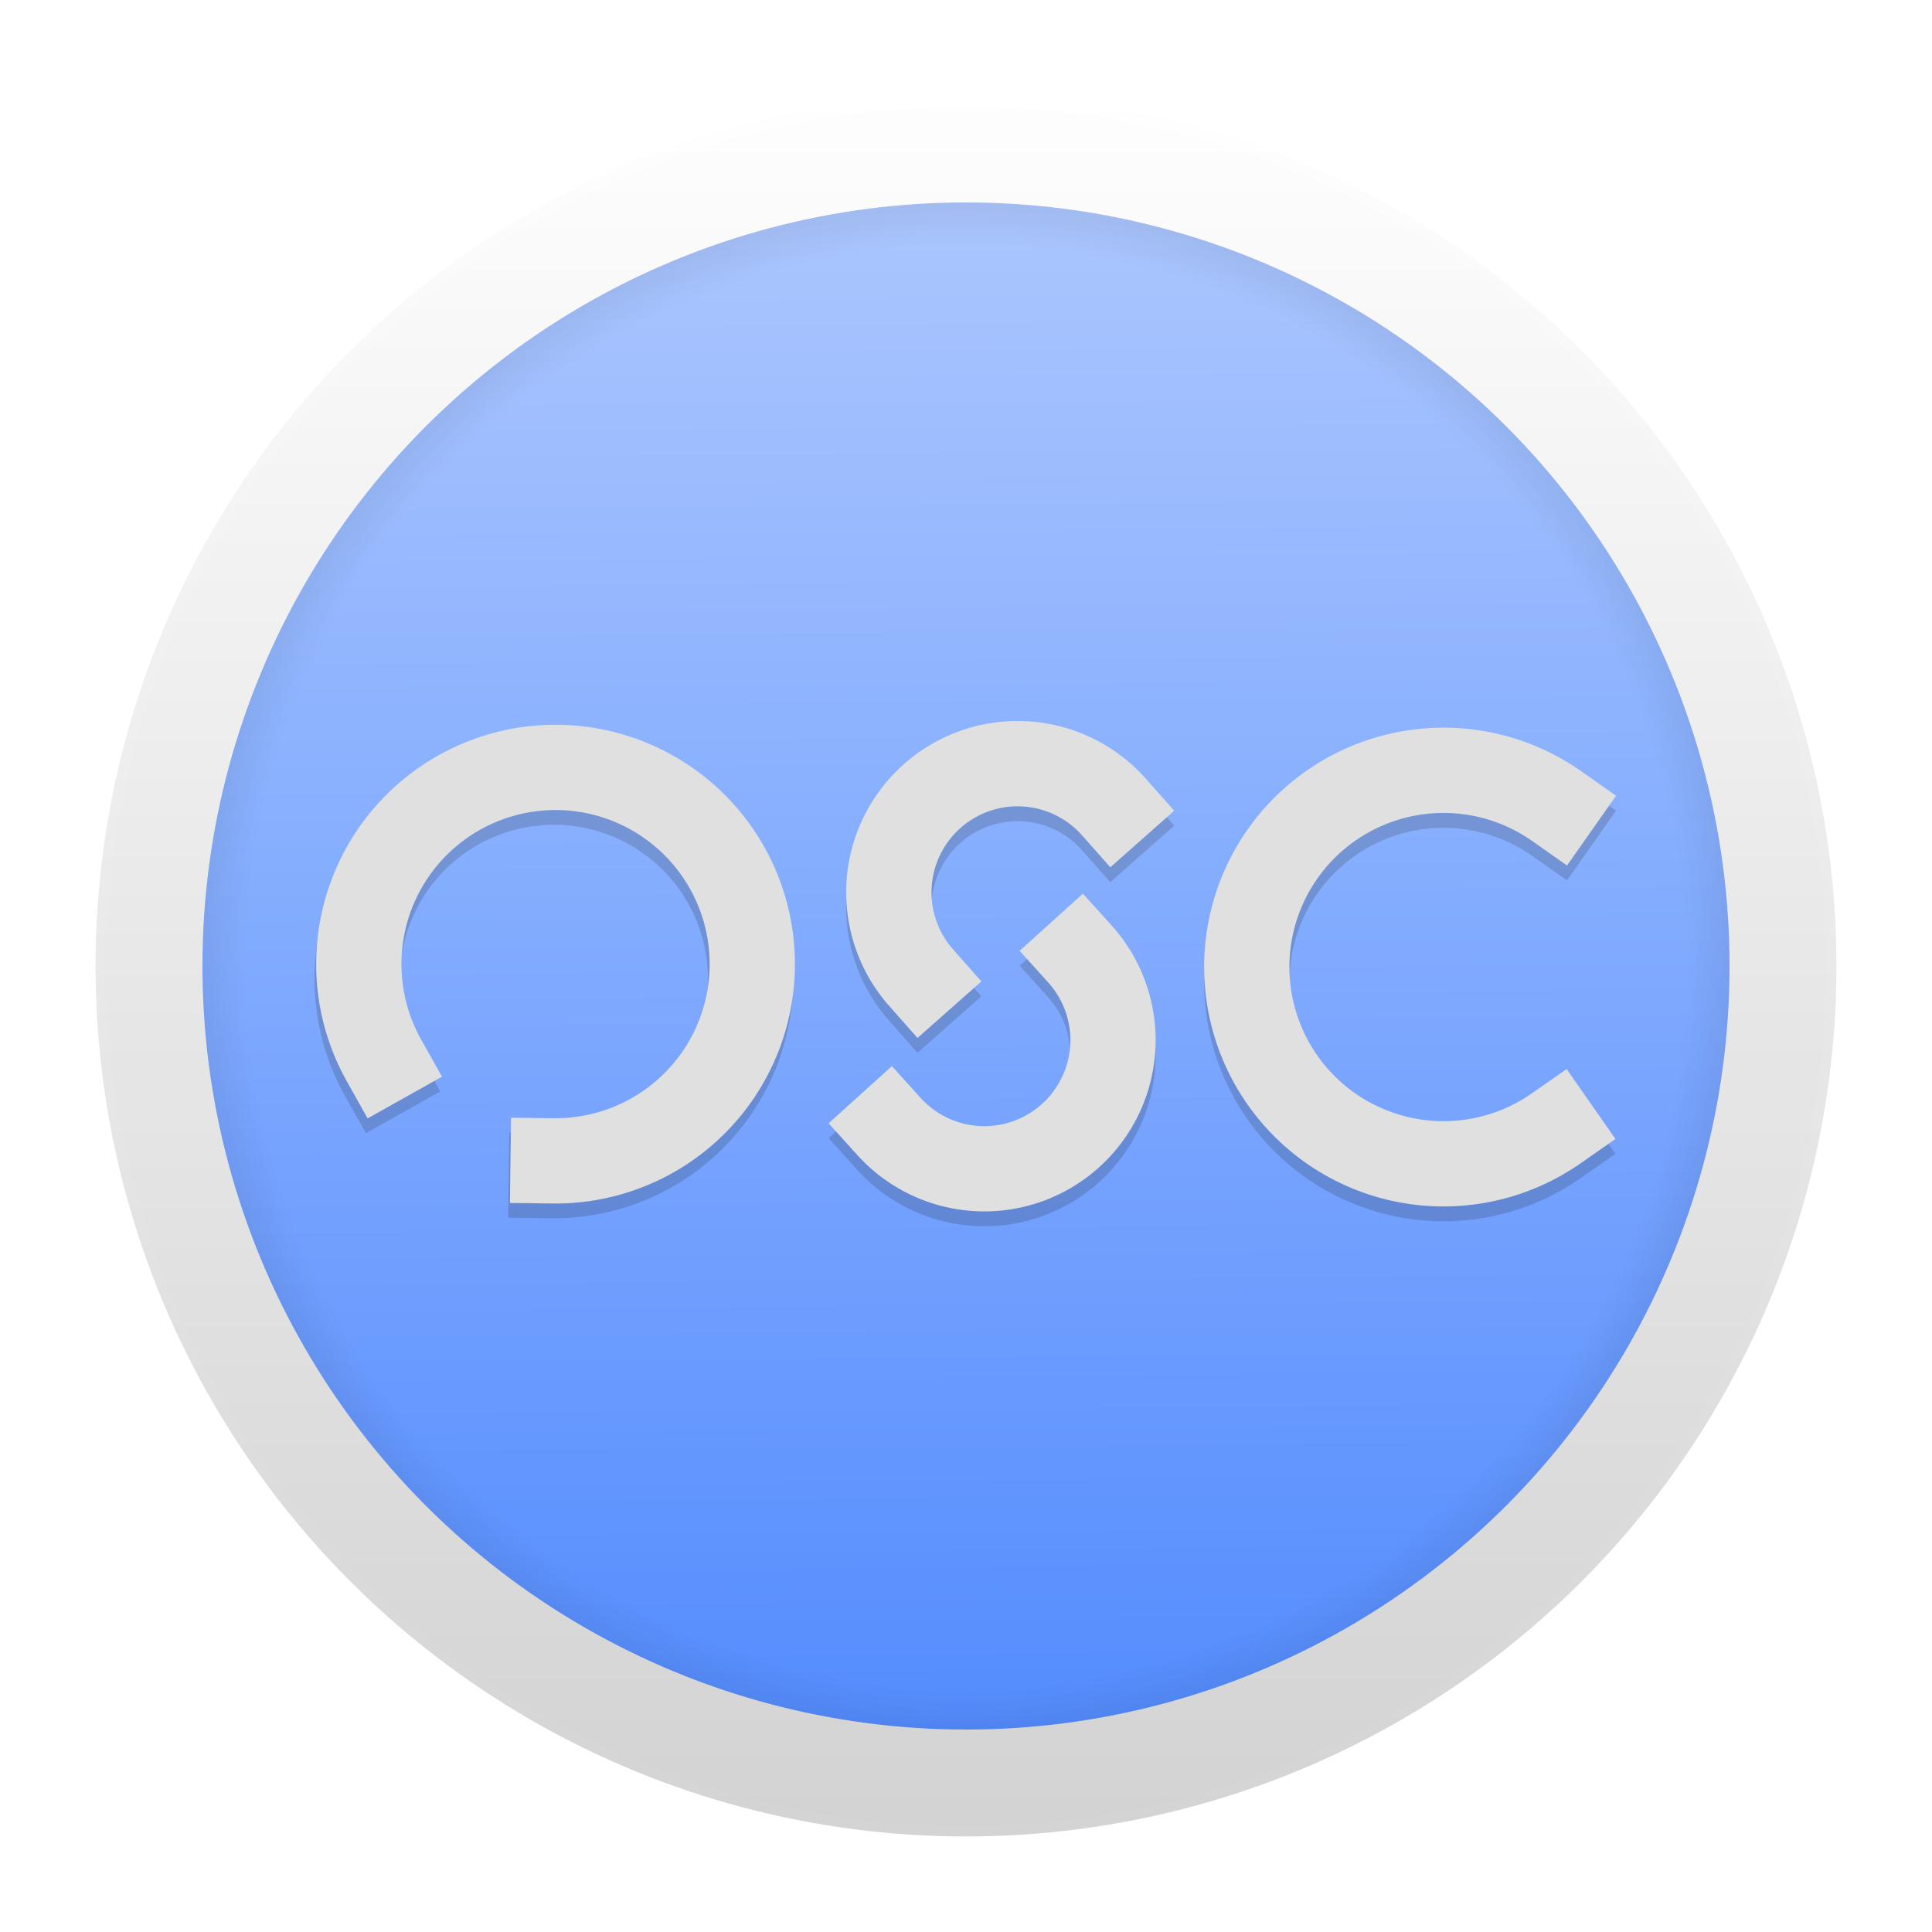 <?xml version="1.0" encoding="UTF-8" standalone="no"?>
<!-- Created with Inkscape (http://www.inkscape.org/) -->

<svg
   xmlns:dc="http://purl.org/dc/elements/1.1/"
   xmlns:cc="http://creativecommons.org/ns#"
   xmlns:rdf="http://www.w3.org/1999/02/22-rdf-syntax-ns#"
   xmlns:svg="http://www.w3.org/2000/svg"
   xmlns="http://www.w3.org/2000/svg"
   xmlns:xlink="http://www.w3.org/1999/xlink"
   xmlns:sodipodi="http://sodipodi.sourceforge.net/DTD/sodipodi-0.dtd"
   xmlns:inkscape="http://www.inkscape.org/namespaces/inkscape"
   width="146.756mm"
   height="146.756mm"
   viewBox="0 0 520 520"
   id="svg2"
   version="1.1"
   inkscape:version="0.91 r13725"
   enable-background="new"
   sodipodi:docname="logo.svg"
   inkscape:export-filename="/home/bordun/Téléchargements/mkOSC/Open-Stage-Control/resources/logo.svg"
   inkscape:export-xdpi="44.310001"
   inkscape:export-ydpi="44.310001">
  <defs
     id="defs4">
    <linearGradient
       inkscape:collect="always"
       id="linearGradient6097">
      <stop
         style="stop-color:#528bff;stop-opacity:1;"
         offset="0"
         id="stop6099" />
      <stop
         style="stop-color:#aac6ff;stop-opacity:1"
         offset="1"
         id="stop6101" />
    </linearGradient>
    <linearGradient
       id="linearGradient5848"
       inkscape:collect="always">
      <stop
         id="stop5850"
         offset="0"
         style="stop-color:#686a93;stop-opacity:0" />
      <stop
         style="stop-color:#0b0b10;stop-opacity:0"
         offset="0.943"
         id="stop5854" />
      <stop
         id="stop5852"
         offset="1"
         style="stop-color:#000000;stop-opacity:0.212" />
    </linearGradient>
    <linearGradient
       inkscape:collect="always"
       id="linearGradient4168">
      <stop
         style="stop-color:#ffffff;stop-opacity:1;"
         offset="0"
         id="stop4170" />
      <stop
         style="stop-color:#d3d3d3;stop-opacity:1"
         offset="1"
         id="stop4172" />
    </linearGradient>
    <linearGradient
       inkscape:collect="always"
       xlink:href="#linearGradient4168"
       id="linearGradient4174"
       x1="190.714"
       y1="80.219"
       x2="190.714"
       y2="543.791"
       gradientUnits="userSpaceOnUse" />
    <filter
       inkscape:collect="always"
       style="color-interpolation-filters:sRGB"
       id="filter5805">
      <feBlend
         inkscape:collect="always"
         mode="darken"
         in2="BackgroundImage"
         id="feBlend5807" />
    </filter>
    <radialGradient
       inkscape:collect="always"
       xlink:href="#linearGradient5848"
       id="radialGradient5846"
       cx="191.429"
       cy="315.219"
       fx="191.429"
       fy="315.219"
       r="205.511"
       gradientUnits="userSpaceOnUse" />
    <filter
       inkscape:collect="always"
       style="color-interpolation-filters:sRGB"
       id="filter5904"
       x="-0.023"
       width="1.046"
       y="-0.023"
       height="1.046">
      <feGaussianBlur
         inkscape:collect="always"
         stdDeviation="4.451"
         id="feGaussianBlur5906" />
    </filter>
    <linearGradient
       inkscape:collect="always"
       xlink:href="#linearGradient6097"
       id="linearGradient6103"
       x1="187.948"
       y1="521.29"
       x2="184.808"
       y2="111.169"
       gradientUnits="userSpaceOnUse" />
  </defs>
  <sodipodi:namedview
     id="base"
     pagecolor="#ffffff"
     bordercolor="#666666"
     borderopacity="1.0"
     inkscape:pageopacity="0.0"
     inkscape:pageshadow="2"
     inkscape:zoom="0.24748737"
     inkscape:cx="-428.98492"
     inkscape:cy="-204.57432"
     inkscape:document-units="px"
     inkscape:current-layer="g4138"
     showgrid="false"
     fit-margin-top="0"
     fit-margin-left="0"
     fit-margin-right="0"
     fit-margin-bottom="0"
     inkscape:window-width="796"
     inkscape:window-height="415"
     inkscape:window-x="185"
     inkscape:window-y="103"
     inkscape:window-maximized="0"
     showguides="false" />
  <g
     inkscape:label="shadow"
     inkscape:groupmode="layer"
     id="layer1"
     transform="translate(68.571,-55.219)"
     style="display:inline;opacity:0.99;filter:url(#filter5805)"
     sodipodi:insensitive="true">
    <circle
       style="opacity:0.43;fill:#000000;fill-opacity:1;fill-rule:nonzero;stroke:none;stroke-width:30;stroke-linecap:round;stroke-linejoin:bevel;stroke-miterlimit:4;stroke-dasharray:none;stroke-dashoffset:10;stroke-opacity:1;filter:url(#filter5904)"
       id="path4136"
       cx="191.429"
       cy="315.219"
       r="234.286"
       transform="matrix(0.988,0,0,0.988,2.363,3.891)" />
  </g>
  <g
     transform="translate(68.571,-55.219)"
     id="g4138"
     inkscape:groupmode="layer"
     inkscape:label="ring"
     style="display:inline;opacity:0.98"
     sodipodi:insensitive="true">
    <circle
       r="234.286"
       cy="315.219"
       cx="191.429"
       id="circle4140"
       style="opacity:1;fill:url(#linearGradient4174);fill-opacity:1;fill-rule:nonzero;stroke:none;stroke-width:30;stroke-linecap:round;stroke-linejoin:bevel;stroke-miterlimit:4;stroke-dasharray:none;stroke-dashoffset:10;stroke-opacity:1" />
    <circle
       style="opacity:1;fill:url(#linearGradient6103);fill-opacity:1;fill-rule:nonzero;stroke:none;stroke-width:30;stroke-linecap:round;stroke-linejoin:bevel;stroke-miterlimit:4;stroke-dasharray:none;stroke-dashoffset:10;stroke-opacity:1"
       id="circle4142"
       cx="191.429"
       cy="315.219"
       r="205.511" />
    <circle
       id="circle5844"
       style="opacity:0.273;fill:url(#radialGradient5846);fill-opacity:1;fill-rule:nonzero;stroke:none;stroke-width:30;stroke-linecap:round;stroke-linejoin:bevel;stroke-miterlimit:4;stroke-dasharray:none;stroke-dashoffset:10;stroke-opacity:1"
       r="205.511"
       cy="315.219"
       cx="191.429" />
  </g>
  <g
     inkscape:groupmode="layer"
     id="layer2"
     inkscape:label="osc"
     style="display:inline;opacity:1">
    <g
       id="g6083">
      <path
         d="m 492.097,-167.489 a 52.964,52.964 0 0 1 -46.816,52.606 52.964,52.964 0 0 1 -57.686,-40.392 52.964,52.964 0 0 1 33.422,-61.985"
         sodipodi:open="true"
         sodipodi:end="4.3633231"
         sodipodi:start="0"
         sodipodi:ry="52.964436"
         sodipodi:rx="52.964436"
         sodipodi:cy="-167.48875"
         sodipodi:cx="439.13239"
         sodipodi:type="arc"
         id="path5607"
         style="opacity:0.181;fill:none;fill-opacity:1;fill-rule:nonzero;stroke:#212121;stroke-width:22.954;stroke-linecap:square;stroke-linejoin:miter;stroke-miterlimit:4;stroke-dasharray:none;stroke-dashoffset:10;stroke-opacity:1"
         transform="matrix(0.572,0.82,-0.82,0.572,0,0)" />
      <path
         style="opacity:0.181;fill:none;fill-opacity:1;fill-rule:nonzero;stroke:#212121;stroke-width:22.954;stroke-linecap:square;stroke-linejoin:miter;stroke-miterlimit:4;stroke-dasharray:none;stroke-dashoffset:10;stroke-opacity:1"
         id="path5609"
         transform="matrix(-0.872,0.489,-0.489,-0.872,0,0)"
         d="m 51.819,-302.789 a 52.964,52.964 0 0 1 -39.256,51.16 52.964,52.964 0 0 1 -59.577,-24.677 52.964,52.964 0 0 1 8.417,-63.934 52.964,52.964 0 0 1 63.934,-8.417"
         sodipodi:type="arc"
         sodipodi:open="true"
         sodipodi:start="0"
         sodipodi:end="5.2359878"
         sodipodi:ry="52.964436"
         sodipodi:rx="52.964436"
         sodipodi:cy="-302.78934"
         sodipodi:cx="-1.1450251" />
      <path
         d="m -8.572,-364.278 a 34.641,34.641 0 0 1 -17.32,30 34.641,34.641 0 0 1 -34.641,0 34.641,34.641 0 0 1 -17.32,-30"
         sodipodi:open="true"
         sodipodi:end="3.1415927"
         sodipodi:start="0"
         sodipodi:ry="34.640766"
         sodipodi:rx="34.640766"
         sodipodi:cy="-364.27756"
         sodipodi:cx="-43.213043"
         sodipodi:type="arc"
         id="path5611"
         style="opacity:0.181;fill:none;fill-opacity:1;fill-rule:nonzero;stroke:#212121;stroke-width:22.954;stroke-linecap:square;stroke-linejoin:miter;stroke-miterlimit:4;stroke-dasharray:none;stroke-dashoffset:10;stroke-opacity:1"
         transform="matrix(-0.749,0.663,-0.663,-0.749,0,0)" />
      <path
         transform="matrix(0.742,-0.67,0.67,0.742,0,0)"
         style="opacity:0.181;fill:none;fill-opacity:1;fill-rule:nonzero;stroke:#212121;stroke-width:22.954;stroke-linecap:square;stroke-linejoin:miter;stroke-miterlimit:4;stroke-dasharray:none;stroke-dashoffset:10;stroke-opacity:1"
         id="path5613"
         sodipodi:type="arc"
         sodipodi:cx="6.3420496"
         sodipodi:cy="388.4006"
         sodipodi:rx="34.64077"
         sodipodi:ry="34.64077"
         sodipodi:start="0"
         sodipodi:end="3.1415927"
         sodipodi:open="true"
         d="m 40.983,388.401 a 34.641,34.641 0 0 1 -17.32,30 34.641,34.641 0 0 1 -34.641,0 34.641,34.641 0 0 1 -17.32,-30" />
    </g>
    <path
       d="m 488.817,-169.778 a 52.964,52.964 0 0 1 -46.816,52.606 52.964,52.964 0 0 1 -57.686,-40.392 52.964,52.964 0 0 1 33.422,-61.985"
       sodipodi:open="true"
       sodipodi:end="4.3633231"
       sodipodi:start="0"
       sodipodi:ry="52.964436"
       sodipodi:rx="52.964436"
       sodipodi:cy="-169.77785"
       sodipodi:cx="435.85211"
       sodipodi:type="arc"
       id="path4457"
       style="opacity:1;fill:none;fill-opacity:1;fill-rule:nonzero;stroke:#e0e0e0;stroke-width:22.954;stroke-linecap:square;stroke-linejoin:miter;stroke-miterlimit:4;stroke-dasharray:none;stroke-dashoffset:10;stroke-opacity:1"
       transform="matrix(0.572,0.82,-0.82,0.572,0,0)" />
    <path
       d="m -11.225,-361.284 a 34.641,34.641 0 0 1 -17.32,30 34.641,34.641 0 0 1 -34.641,-10e-6 34.641,34.641 0 0 1 -17.32,-30"
       sodipodi:open="true"
       sodipodi:end="3.1415927"
       sodipodi:start="0"
       sodipodi:ry="34.640766"
       sodipodi:rx="34.640766"
       sodipodi:cy="-361.28351"
       sodipodi:cx="-45.865536"
       sodipodi:type="arc"
       id="path4461"
       style="opacity:1;fill:none;fill-opacity:1;fill-rule:nonzero;stroke:#e0e0e0;stroke-width:22.954;stroke-linecap:square;stroke-linejoin:miter;stroke-miterlimit:4;stroke-dasharray:none;stroke-dashoffset:10;stroke-opacity:1"
       transform="matrix(-0.749,0.663,-0.663,-0.749,0,0)" />
    <path
       transform="matrix(0.742,-0.67,0.67,0.742,0,0)"
       style="opacity:1;fill:none;fill-opacity:1;fill-rule:nonzero;stroke:#e0e0e0;stroke-width:22.954;stroke-linecap:square;stroke-linejoin:miter;stroke-miterlimit:4;stroke-dasharray:none;stroke-dashoffset:10;stroke-opacity:1"
       id="path4463"
       sodipodi:type="arc"
       sodipodi:cx="9.0231047"
       sodipodi:cy="385.4321"
       sodipodi:rx="34.64077"
       sodipodi:ry="34.64077"
       sodipodi:start="0"
       sodipodi:end="3.1415927"
       sodipodi:open="true"
       d="m 43.664,385.432 a 34.641,34.641 0 0 1 -17.32,30 34.641,34.641 0 0 1 -34.641,-1e-5 34.641,34.641 0 0 1 -17.32,-30" />
    <path
       transform="matrix(-0.872,0.489,-0.489,-0.872,0,0)"
       d="m 49.472,-299.55 a 52.964,52.964 0 0 1 -39.256,51.16 52.964,52.964 0 0 1 -59.577,-24.677 52.964,52.964 0 0 1 8.417,-63.934 52.964,52.964 0 0 1 63.934,-8.417"
       sodipodi:open="true"
       sodipodi:end="5.2359878"
       sodipodi:start="0"
       sodipodi:ry="52.964436"
       sodipodi:rx="52.964436"
       sodipodi:cy="-299.55045"
       sodipodi:cx="-3.4922409"
       sodipodi:type="arc"
       id="path5927"
       style="opacity:1;fill:none;fill-opacity:1;fill-rule:nonzero;stroke:#e0e0e0;stroke-width:22.954;stroke-linecap:square;stroke-linejoin:miter;stroke-miterlimit:4;stroke-dasharray:none;stroke-dashoffset:10;stroke-opacity:1" />
  </g>
</svg>
